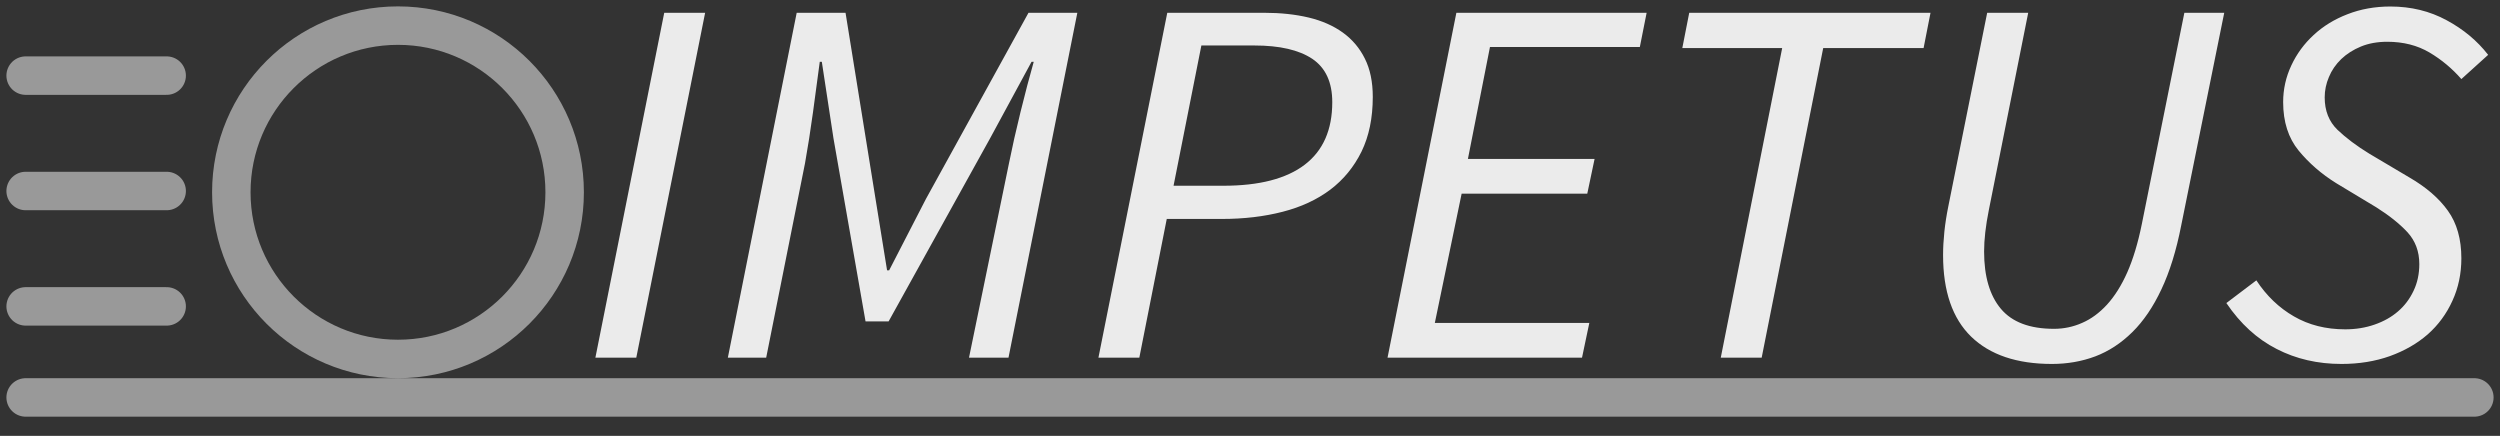 <?xml version="1.0" encoding="utf-8"?>
<svg viewBox="0 0 195 34" width="195" height="34" xmlns="http://www.w3.org/2000/svg" xmlns:bx="https://boxy-svg.com">
  <rect x="0" y="0" width="195" height="34" fill="#333333" stroke="none"/>
  <g transform="matrix(1, 0, 0, 1, -1, -3.102)">
    <ellipse transform="matrix(1, 0, 0, 1, -130.957, -128.9)" cx="163" cy="147" rx="13" ry="13" style="fill: none; stroke-width: 3; stroke: rgb(255, 255, 255); fill-opacity: 0.9; stroke-opacity: 0.5;" bx:origin="0 0"/>
    <path d="M 47.44 31 L 52.81 4.1 L 56 4.1 L 50.63 31 L 47.44 31 ZM 57.772 31 L 63.142 4.1 L 66.952 4.1 L 69.292 18.62 L 70.192 24.19 L 70.352 24.19 L 73.222 18.62 L 81.222 4.1 L 85.032 4.1 L 79.662 31 L 76.582 31 L 79.702 15.83 C 79.949 14.597 80.249 13.263 80.602 11.83 C 80.955 10.397 81.299 9.093 81.632 7.92 L 81.462 7.92 L 78.222 13.9 L 70.312 28.17 L 68.512 28.17 L 66.012 13.9 L 65.102 7.92 L 64.942 7.92 C 64.775 9.147 64.599 10.463 64.412 11.87 C 64.219 13.277 64.012 14.597 63.792 15.83 L 60.762 31 L 57.772 31 ZM 86.677 31 L 92.047 4.1 L 99.627 4.1 C 100.887 4.1 102.037 4.223 103.077 4.47 C 104.11 4.717 104.997 5.107 105.737 5.64 C 106.477 6.173 107.05 6.85 107.457 7.67 C 107.87 8.49 108.077 9.487 108.077 10.66 C 108.077 12.3 107.784 13.723 107.197 14.93 C 106.604 16.13 105.79 17.12 104.757 17.9 C 103.717 18.68 102.48 19.253 101.047 19.62 C 99.607 19.993 98.027 20.18 96.307 20.18 L 92.007 20.18 L 89.867 31 L 86.677 31 Z M 92.537 17.59 L 96.427 17.59 C 99.22 17.59 101.334 17.043 102.767 15.95 C 104.2 14.857 104.917 13.23 104.917 11.07 C 104.917 9.517 104.397 8.39 103.357 7.69 C 102.317 6.997 100.814 6.65 98.847 6.65 L 94.707 6.65 L 92.537 17.59 ZM 109.227 31 L 114.597 4.1 L 129.437 4.1 L 128.907 6.77 L 117.217 6.77 L 115.497 15.5 L 125.377 15.5 L 124.807 18.21 L 115.007 18.21 L 112.917 28.29 L 124.967 28.29 L 124.397 31 L 109.227 31 ZM 135.22 31 L 140.01 6.85 L 132.22 6.85 L 132.76 4.1 L 151.58 4.1 L 151.04 6.85 L 143.21 6.85 L 138.41 31 L 135.22 31 ZM 152.97 19.19 L 156 4.1 L 159.2 4.1 L 156.13 19.48 C 155.883 20.707 155.76 21.787 155.76 22.72 C 155.76 24.66 156.197 26.15 157.07 27.19 C 157.943 28.23 159.323 28.75 161.21 28.75 C 161.977 28.75 162.707 28.597 163.4 28.29 C 164.1 27.99 164.75 27.513 165.35 26.86 C 165.95 26.2 166.477 25.36 166.93 24.34 C 167.383 23.313 167.76 22.063 168.06 20.59 L 171.38 4.1 L 174.49 4.1 L 171.13 20.71 C 170.75 22.65 170.237 24.303 169.59 25.67 C 168.95 27.037 168.193 28.15 167.32 29.01 C 166.447 29.87 165.483 30.5 164.43 30.9 C 163.377 31.293 162.25 31.49 161.05 31.49 C 158.317 31.49 156.217 30.78 154.75 29.36 C 153.29 27.94 152.56 25.82 152.56 23 C 152.56 22.427 152.593 21.82 152.66 21.18 C 152.727 20.54 152.83 19.877 152.97 19.19 ZM 174.656 26.74 L 176.996 24.97 C 177.789 26.177 178.766 27.113 179.926 27.78 C 181.086 28.453 182.419 28.79 183.926 28.79 C 184.746 28.79 185.509 28.667 186.216 28.42 C 186.929 28.173 187.539 27.83 188.046 27.39 C 188.553 26.957 188.956 26.423 189.256 25.79 C 189.556 25.163 189.706 24.467 189.706 23.7 C 189.706 22.72 189.399 21.893 188.786 21.22 C 188.166 20.553 187.353 19.903 186.346 19.27 L 183.226 17.39 C 182.079 16.677 181.103 15.83 180.296 14.85 C 179.489 13.863 179.086 12.603 179.086 11.07 C 179.086 10.063 179.299 9.107 179.726 8.2 C 180.146 7.3 180.726 6.51 181.466 5.83 C 182.206 5.143 183.086 4.603 184.106 4.21 C 185.133 3.81 186.246 3.61 187.446 3.61 C 189.059 3.61 190.523 3.967 191.836 4.68 C 193.149 5.387 194.229 6.287 195.076 7.38 L 192.986 9.27 C 192.273 8.45 191.446 7.76 190.506 7.2 C 189.559 6.64 188.459 6.36 187.206 6.36 C 186.439 6.36 185.756 6.483 185.156 6.73 C 184.556 6.977 184.043 7.303 183.616 7.71 C 183.189 8.123 182.869 8.59 182.656 9.11 C 182.436 9.623 182.326 10.153 182.326 10.7 C 182.326 11.74 182.659 12.583 183.326 13.23 C 183.999 13.87 184.826 14.49 185.806 15.09 L 188.926 16.94 C 190.239 17.7 191.243 18.567 191.936 19.54 C 192.636 20.513 192.986 21.75 192.986 23.25 C 192.986 24.45 192.753 25.557 192.286 26.57 C 191.826 27.583 191.186 28.453 190.366 29.18 C 189.539 29.9 188.553 30.467 187.406 30.88 C 186.259 31.287 185.003 31.49 183.636 31.49 C 181.776 31.49 180.089 31.1 178.576 30.32 C 177.056 29.547 175.749 28.353 174.656 26.74 Z" transform="matrix(1, 0, 0, 1, 0, 0)" style="fill: rgb(255, 255, 255); fill-opacity: 0.9; stroke-opacity: 0.5; stroke-width: 2px; white-space: pre;"/>
    <line x1="3" y1="34.102" x2="194" y2="34.102" style="stroke-linecap: round; stroke-width: 3; stroke: rgb(255, 255, 255); fill-opacity: 0.9; stroke-opacity: 0.5;"/>
    <line style="stroke-width: 3; stroke-linecap: round; stroke: rgb(255, 255, 255); fill-opacity: 0.9; stroke-opacity: 0.5;" x1="3" y1="9" x2="14" y2="9"/>
    <line style="stroke-width: 3; stroke-linecap: round; stroke: rgb(255, 255, 255); fill-opacity: 0.9; stroke-opacity: 0.5;" x1="3" y1="18" x2="14" y2="18" bx:origin="0 Infinity"/>
    <line style="stroke-width: 3; stroke-linecap: round; stroke: rgb(255, 255, 255); fill-opacity: 0.9; stroke-opacity: 0.5;" x1="3" y1="27" x2="14" y2="27" bx:origin="-1 -Infinity"/>
  </g>
</svg>